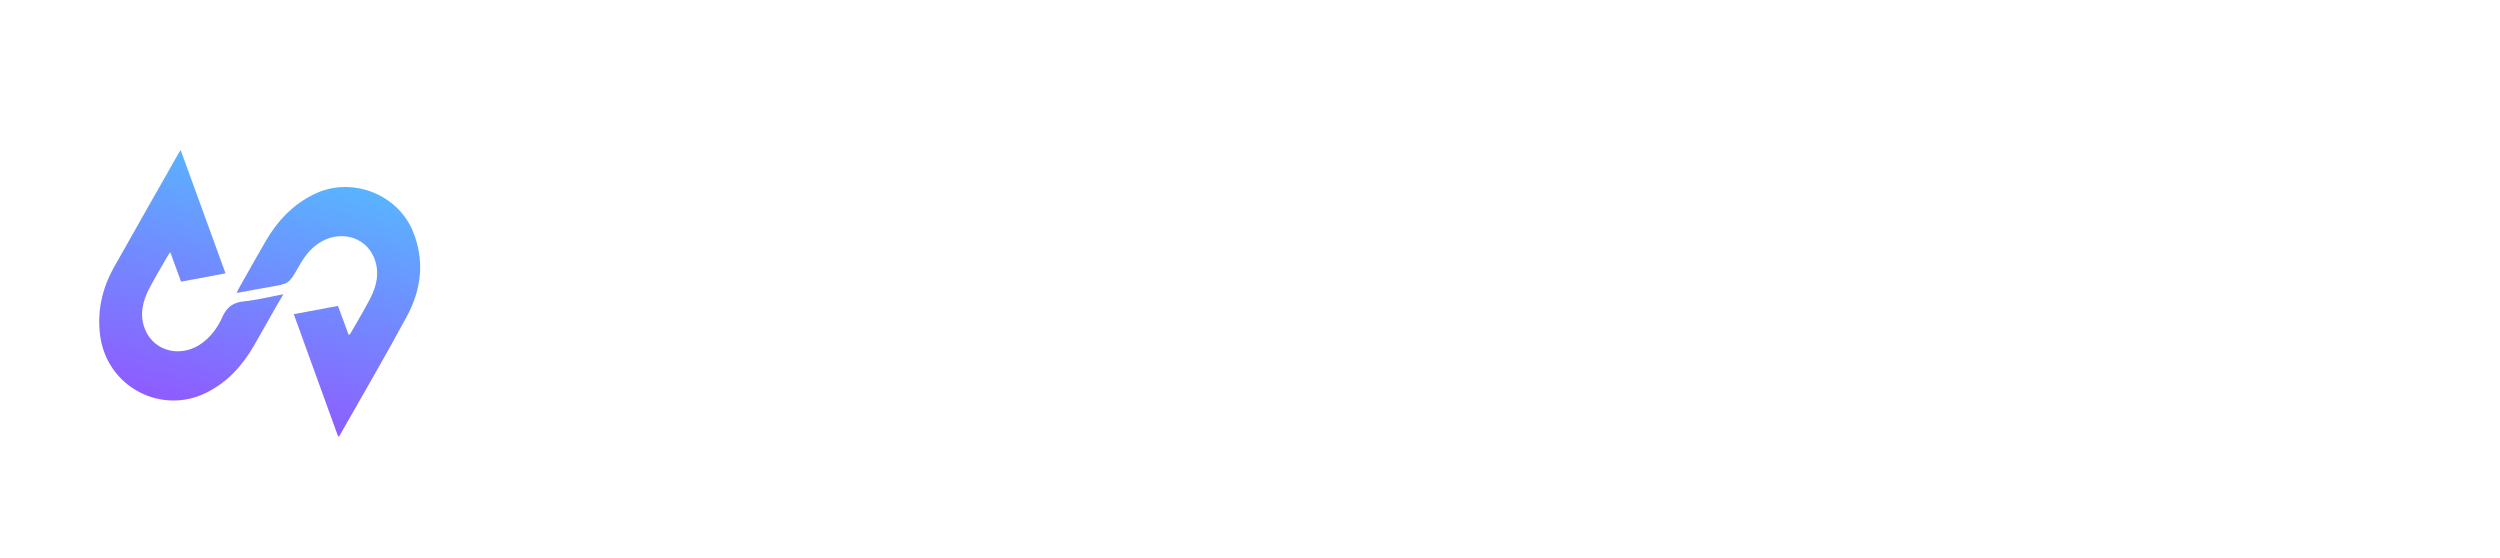 <svg width="677" height="151" viewBox="0 0 677 151" fill="none" xmlns="http://www.w3.org/2000/svg">
<path d="M197.712 133.064C188.08 133.064 178.448 130.484 169.848 125.668V101.416C177.588 107.092 188.768 111.392 197.024 111.392C205.968 111.392 211.3 106.748 211.3 99.696C211.3 80.432 169.16 78.712 169.16 43.796C169.16 22.124 185.672 10.256 205.624 10.256C213.88 10.256 222.48 12.32 228.672 15.416V38.808C222.996 34.852 213.708 31.928 206.484 31.928C198.056 31.928 192.552 36.228 192.552 42.592C192.552 59.448 234.692 62.888 234.692 99.008C234.692 121.368 218.524 133.064 197.712 133.064ZM328.271 12.32H351.835L328.271 131H304.707L293.871 58.072L282.863 131H259.127L235.563 12.32H259.815L272.199 88.516L284.067 12.32H304.191L316.059 87.828L328.271 12.32ZM401.29 131L397.506 108.64H373.77L369.986 131H345.218L371.534 12.32H400.258L426.574 131H401.29ZM377.382 87.14H393.894L385.638 38.636L377.382 87.14ZM467.147 12.32C490.367 12.32 507.911 29.348 507.911 51.88C507.911 74.412 490.367 91.44 467.147 91.44H458.719V131H434.811V12.32H467.147ZM466.631 69.08C476.263 69.08 483.487 61.684 483.487 51.88C483.487 42.076 476.263 34.68 466.631 34.68H458.719V69.08H466.631ZM551.148 133.064C531.712 133.064 516.92 118.788 516.92 99.868V12.32H540.484V99.352C540.484 105.544 545.128 110.188 551.148 110.188C557.34 110.188 561.984 105.544 561.984 99.352V12.32H585.548V99.868C585.548 118.788 570.928 133.064 551.148 133.064ZM634.948 12.32C658.168 12.32 675.712 29.348 675.712 51.88C675.712 74.412 658.168 91.44 634.948 91.44H626.52V131H602.612V12.32H634.948ZM634.432 69.08C644.064 69.08 651.288 61.684 651.288 51.88C651.288 42.076 644.064 34.68 634.432 34.68H626.52V69.08H634.432Z" fill="white"/>
<g filter="url(#filter0_d_1140_1646)">
<circle cx="75.5" cy="71.5" r="61.5" fill="white"/>
</g>
<g filter="url(#filter1_dii_1140_1646)">
<path d="M81.751 71.669C80.962 73.004 80.369 73.973 79.807 74.959C77.776 78.531 75.782 82.127 73.721 85.69C70.561 91.129 66.466 95.613 60.743 98.409C48.491 104.387 34.095 96.691 32.161 83.156C31.212 76.47 32.595 70.221 35.871 64.373C41.677 54.013 47.575 43.705 53.436 33.376C53.53 33.21 53.659 33.058 53.934 32.654C57.997 43.845 61.985 54.825 66.067 66.018L54.043 68.278L51.105 60.305C50.752 60.812 50.513 61.094 50.333 61.427C48.692 64.299 46.99 67.139 45.453 70.065C43.568 73.652 42.706 77.452 44.329 81.318C46.885 87.375 54.334 88.983 59.867 84.802C62.297 82.967 64.011 80.55 65.217 77.844C66.391 75.201 68.096 73.901 71.009 73.612C74.439 73.273 77.837 72.403 81.751 71.669Z" fill="url(#paint0_linear_1140_1646)"/>
<path d="M96.601 110.301C92.559 99.166 88.587 88.207 84.55 77.076L96.519 74.843L99.463 82.781C99.646 82.601 99.816 82.407 99.968 82.2C101.753 79.067 103.625 75.974 105.283 72.774C107.099 69.275 107.845 65.558 106.3 61.791C103.907 55.949 96.805 54.168 91.261 57.895C88.869 59.505 87.254 61.758 85.865 64.232C83.261 68.865 83.241 68.833 78.016 69.709C75.097 70.198 72.192 70.771 69.072 71.342C69.309 70.843 69.433 70.534 69.597 70.246C72.063 65.885 74.492 61.501 77.019 57.173C80.199 51.738 84.377 47.348 90.103 44.563C100.117 39.696 112.655 44.447 116.832 54.684C120.055 62.589 119.124 70.334 115.185 77.652C109.343 88.5 103.101 99.136 97.023 109.859C96.897 110.019 96.756 110.168 96.601 110.301Z" fill="url(#paint1_linear_1140_1646)"/>
</g>
<defs>
<filter id="filter0_d_1140_1646" x="0" y="0" width="151" height="151" filterUnits="userSpaceOnUse" color-interpolation-filters="sRGB">
<feFlood flood-opacity="0" result="BackgroundImageFix"/>
<feColorMatrix in="SourceAlpha" type="matrix" values="0 0 0 0 0 0 0 0 0 0 0 0 0 0 0 0 0 0 127 0" result="hardAlpha"/>
<feOffset dy="4"/>
<feGaussianBlur stdDeviation="7"/>
<feComposite in2="hardAlpha" operator="out"/>
<feColorMatrix type="matrix" values="0 0 0 0 0 0 0 0 0 0 0 0 0 0 0 0 0 0 0.25 0"/>
<feBlend mode="normal" in2="BackgroundImageFix" result="effect1_dropShadow_1140_1646"/>
<feBlend mode="normal" in="SourceGraphic" in2="effect1_dropShadow_1140_1646" result="shape"/>
</filter>
<filter id="filter1_dii_1140_1646" x="27.868" y="32.654" width="94.913" height="85.647" filterUnits="userSpaceOnUse" color-interpolation-filters="sRGB">
<feFlood flood-opacity="0" result="BackgroundImageFix"/>
<feColorMatrix in="SourceAlpha" type="matrix" values="0 0 0 0 0 0 0 0 0 0 0 0 0 0 0 0 0 0 127 0" result="hardAlpha"/>
<feOffset dy="4"/>
<feGaussianBlur stdDeviation="2"/>
<feComposite in2="hardAlpha" operator="out"/>
<feColorMatrix type="matrix" values="0 0 0 0 0.463 0 0 0 0 0.463 0 0 0 0 0.463 0 0 0 0.25 0"/>
<feBlend mode="normal" in2="BackgroundImageFix" result="effect1_dropShadow_1140_1646"/>
<feBlend mode="normal" in="SourceGraphic" in2="effect1_dropShadow_1140_1646" result="shape"/>
<feColorMatrix in="SourceAlpha" type="matrix" values="0 0 0 0 0 0 0 0 0 0 0 0 0 0 0 0 0 0 127 0" result="hardAlpha"/>
<feOffset dy="4"/>
<feGaussianBlur stdDeviation="2"/>
<feComposite in2="hardAlpha" operator="arithmetic" k2="-1" k3="1"/>
<feColorMatrix type="matrix" values="0 0 0 0 1 0 0 0 0 1 0 0 0 0 1 0 0 0 0.39 0"/>
<feBlend mode="normal" in2="shape" result="effect2_innerShadow_1140_1646"/>
<feColorMatrix in="SourceAlpha" type="matrix" values="0 0 0 0 0 0 0 0 0 0 0 0 0 0 0 0 0 0 127 0" result="hardAlpha"/>
<feOffset dx="-5"/>
<feGaussianBlur stdDeviation="2"/>
<feComposite in2="hardAlpha" operator="arithmetic" k2="-1" k3="1"/>
<feColorMatrix type="matrix" values="0 0 0 0 0.373 0 0 0 0 0.659 0 0 0 0 1 0 0 0 1 0"/>
<feBlend mode="normal" in2="effect2_innerShadow_1140_1646" result="effect3_innerShadow_1140_1646"/>
</filter>
<linearGradient id="paint0_linear_1140_1646" x1="74.223" y1="25.853" x2="53.005" y2="108.829" gradientUnits="userSpaceOnUse">
<stop stop-color="#51C0FF"/>
<stop offset="1" stop-color="#9452FF"/>
</linearGradient>
<linearGradient id="paint1_linear_1140_1646" x1="74.223" y1="25.853" x2="53.005" y2="108.829" gradientUnits="userSpaceOnUse">
<stop stop-color="#51C0FF"/>
<stop offset="1" stop-color="#9452FF"/>
</linearGradient>
</defs>
</svg>
